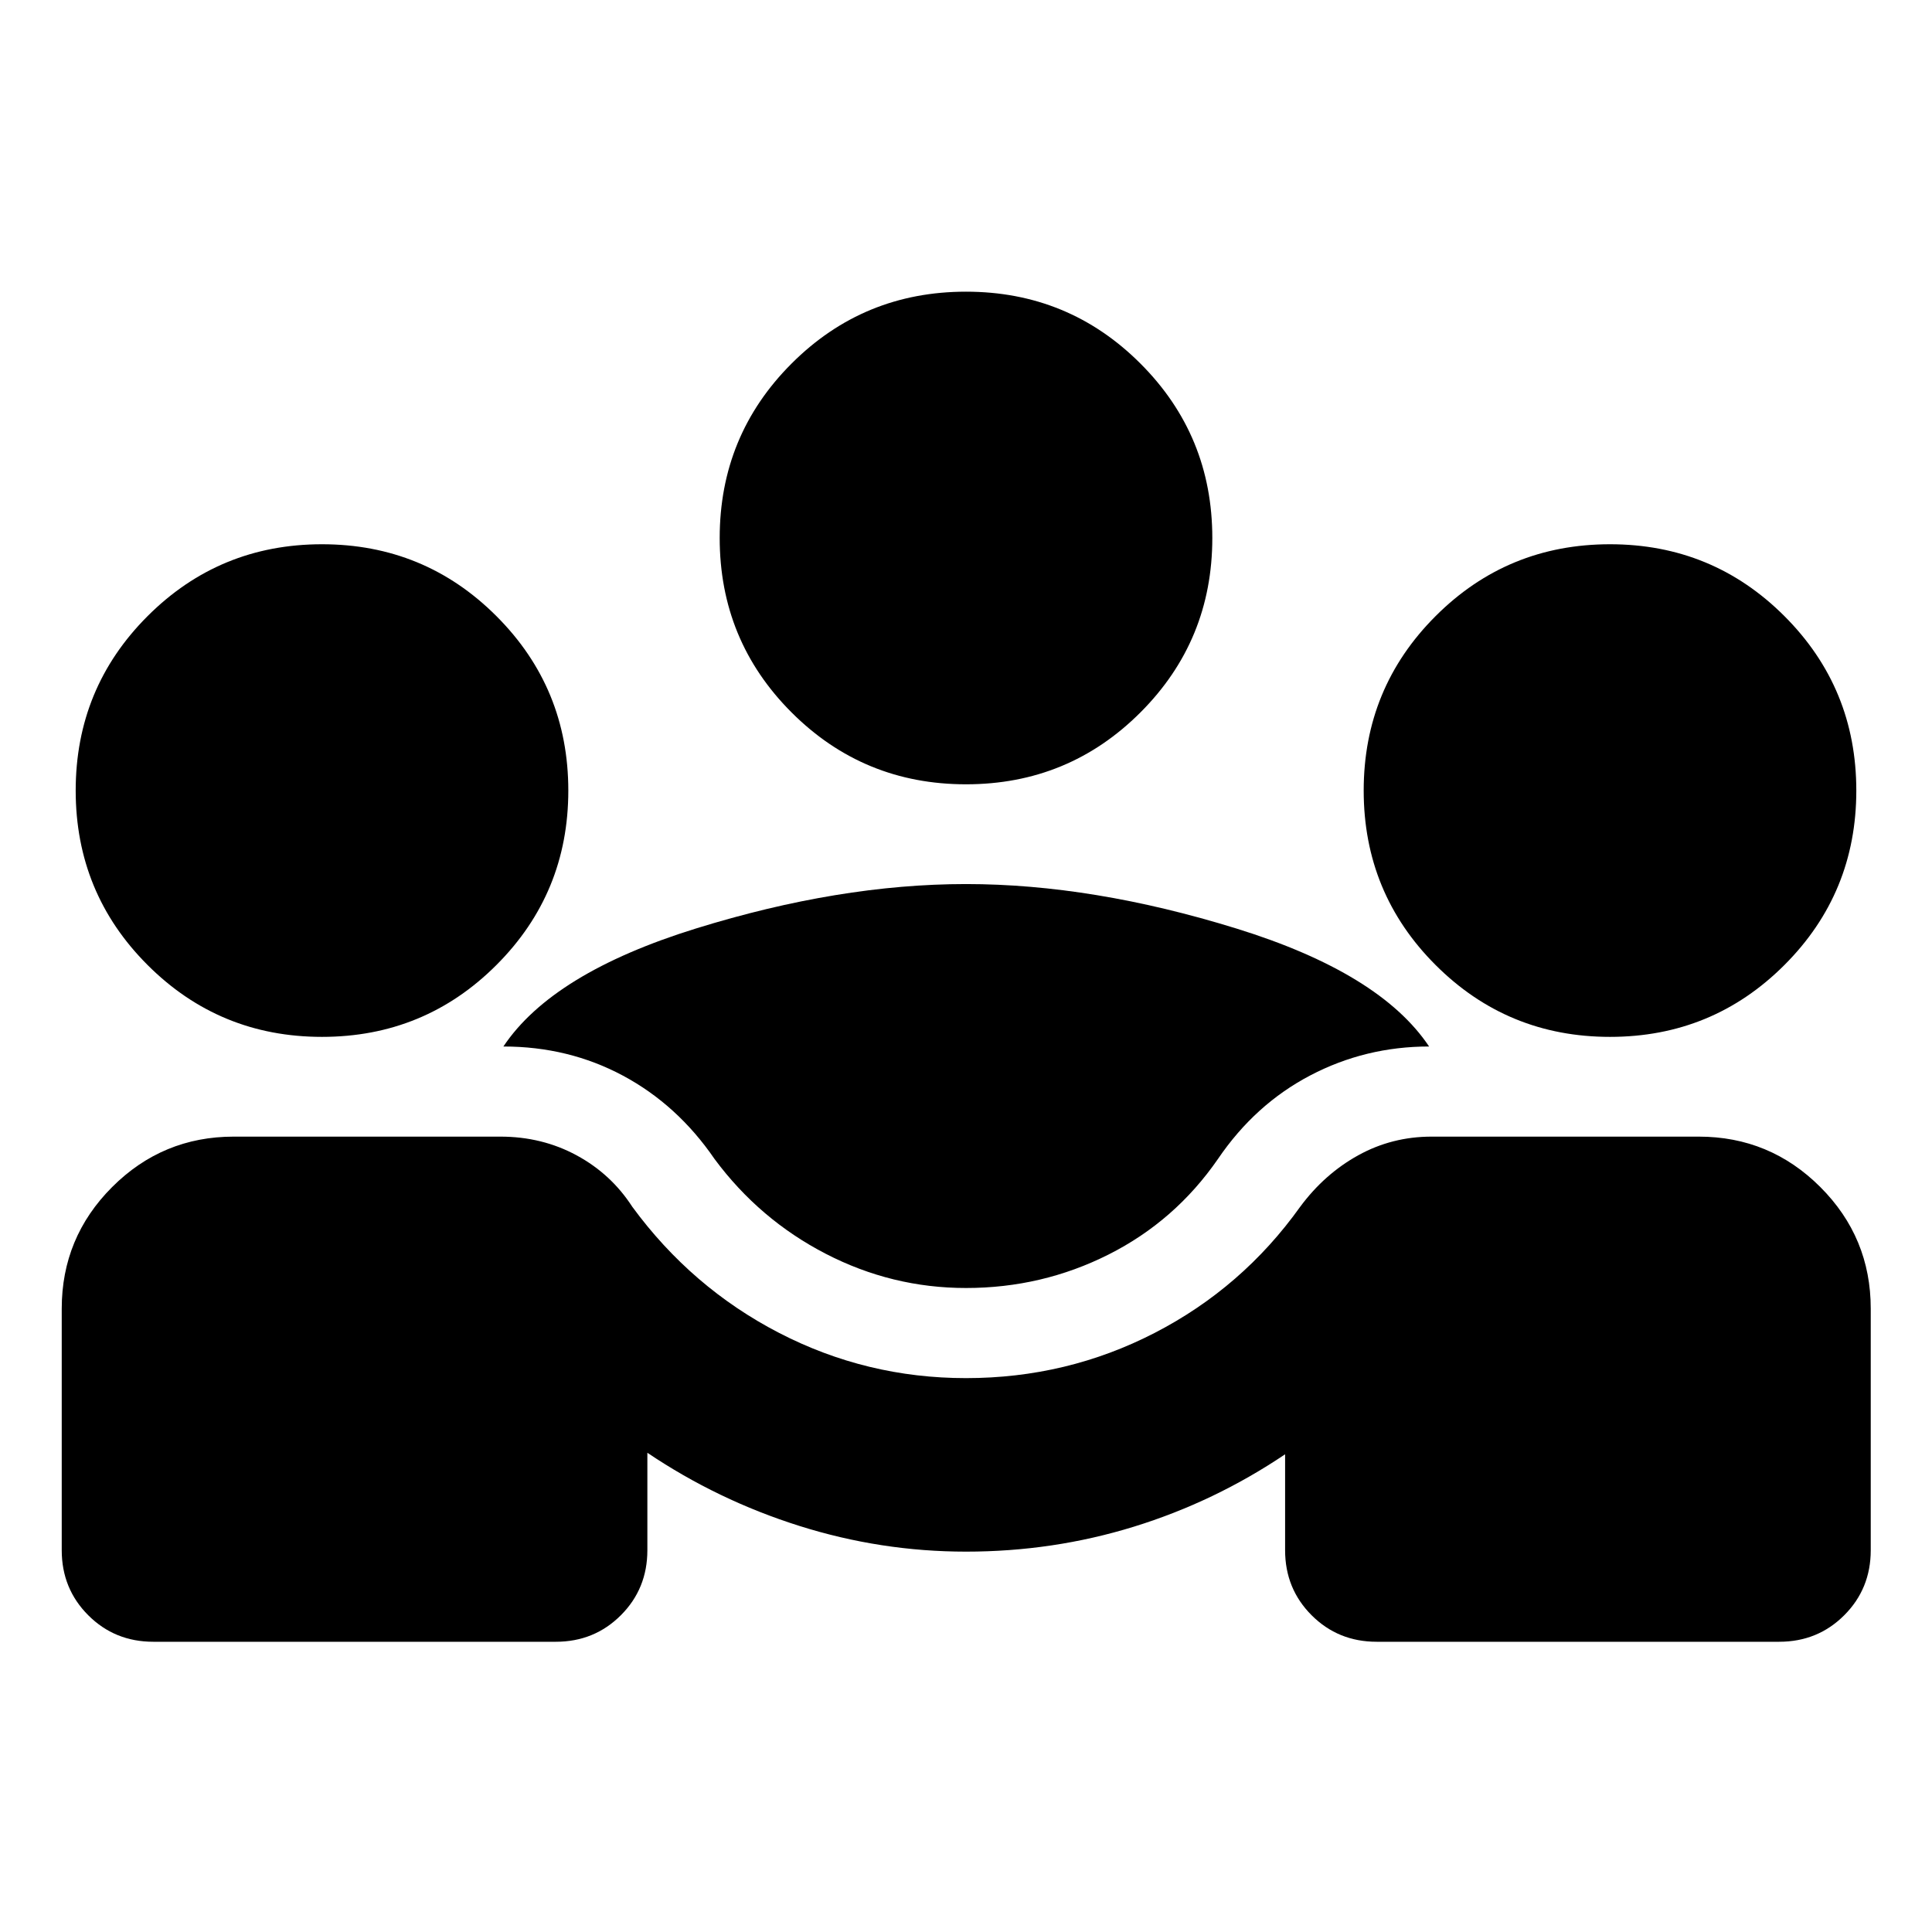 <svg xmlns="http://www.w3.org/2000/svg" height="24" viewBox="0 -960 960 960" width="24"><path d="M76.174-144.217q-19.152 0-32.326-13.174t-13.174-32.326v-120q0-35.392 25.054-60.446 25.054-25.054 60.446-25.054h132.435q20.717 0 37.88 9.282 17.163 9.283 27.685 25.565 29.478 40.196 72.935 62.674 43.456 22.479 92.891 22.479 50.196 0 93.772-22.479 43.576-22.478 72.293-62.674 12.044-16.282 28.826-25.565 16.783-9.282 36.5-9.282h132.674q35.392 0 60.446 25.054 25.054 25.054 25.054 60.446v120q0 19.152-13.174 32.326-13.173 13.174-32.326 13.174h-200q-19.152 0-32.326-13.174t-13.174-32.326v-47.652q-35 23.565-75.141 35.967Q523.283-189 480-189q-42.283 0-82.804-12.782-40.522-12.783-75.522-36.348v48.413q0 19.152-13.174 32.326t-32.326 13.174h-200ZM480-320q-36.804 0-69.728-17.022-32.924-17.021-55.207-47.065Q336.63-411 309.576-425.5 282.522-440 250.13-440q24.392-36.522 95.631-58.62Q417-520.717 480-520.717t134.359 22.097q71.358 22.098 95.75 58.62-31.631 0-59.066 14.38-27.434 14.381-45.869 41.533-21.283 30.804-54.326 47.446Q517.804-320 480-320ZM160-444.783q-50.957 0-86.674-35.717-35.717-35.718-35.717-86.674 0-50.957 35.717-86.674 35.717-35.717 86.674-35.717 50.957 0 86.674 35.717 35.717 35.717 35.717 86.674 0 50.956-35.717 86.674-35.717 35.717-86.674 35.717Zm640 0q-50.957 0-86.674-35.717-35.717-35.718-35.717-86.674 0-50.957 35.717-86.674 35.717-35.717 86.674-35.717 50.957 0 86.674 35.717 35.717 35.717 35.717 86.674 0 50.956-35.717 86.674-35.717 35.717-86.674 35.717Zm-320-125.5q-50.957 0-86.674-35.717-35.717-35.718-35.717-86.674 0-50.957 35.717-86.674 35.717-35.718 86.674-35.718 50.957 0 86.674 35.718 35.717 35.717 35.717 86.674 0 50.956-35.717 86.674-35.717 35.717-86.674 35.717Z"/></svg>